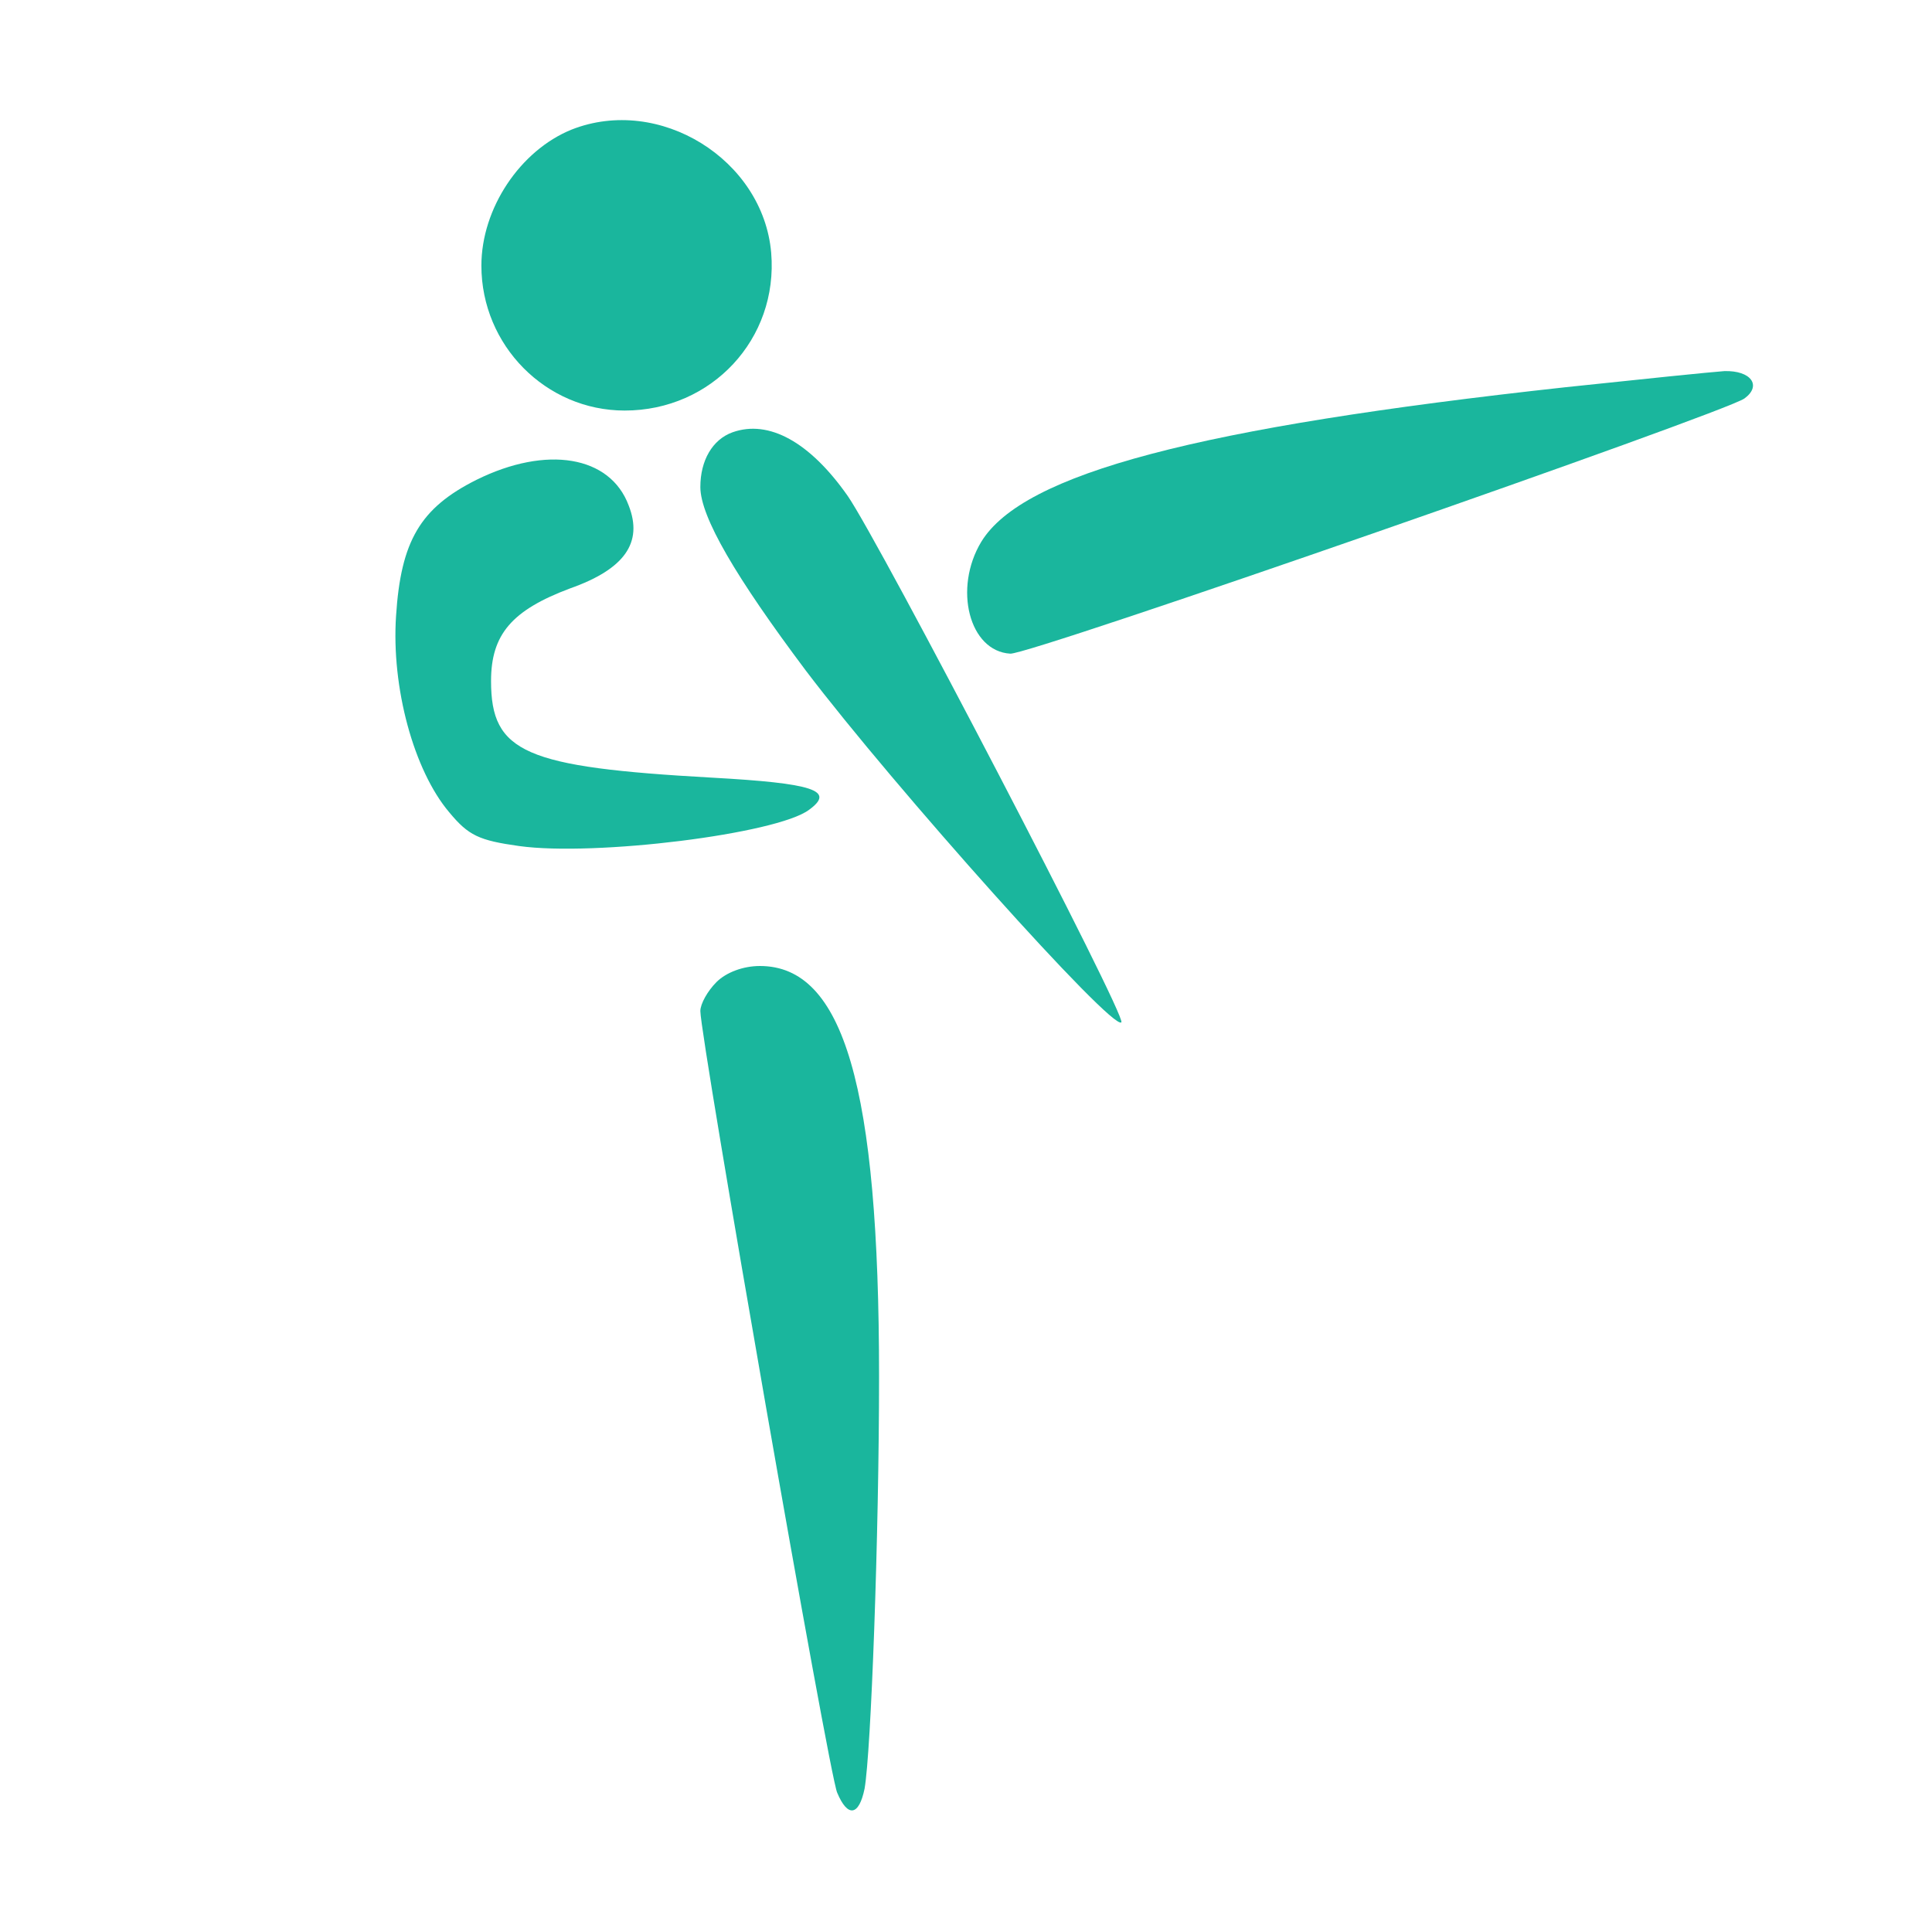 <svg width="320" height="320" viewBox="0 0 320 320" fill="none" xmlns="http://www.w3.org/2000/svg">
<g clip-path="url(#clip0_0_1)">
<path d="M94.667 21.467C86.133 24.933 79.733 34.533 79.733 44C79.733 57.2 90.4 68 103.467 68C117.867 68 128.933 56.133 127.733 41.867C126.4 26.4 109.2 15.733 94.667 21.467Z" fill="#1AB69D"/>
<path d="M259.333 64.133C198.4 70.8 169.467 78.4 162.533 89.733C157.867 97.467 160.533 107.867 167.333 108.267C170.4 108.533 285.6 68.4 288.933 66C291.867 63.867 290 61.333 285.6 61.467C283.6 61.6 271.867 62.8 259.333 64.133Z" fill="#1AB69D"/>
<path d="M121.333 71.6C118 72.8 116 76.267 116 80.667C116 85.6 121.867 95.6 133.467 111.067C148.133 130.4 184.267 170.8 185.733 169.333C186.667 168.4 145.6 89.6 140.4 82.133C134.133 73.2 127.333 69.467 121.333 71.6Z" fill="#1AB69D"/>
<path d="M78.933 79.467C69.6 84.133 66.4 89.6 65.6 102C64.8 113.867 68.533 127.6 74.4 134.533C77.6 138.4 79.333 139.2 86 140.133C98.533 141.867 128.667 138.133 134 134.133C138.4 130.933 134.8 129.733 117.867 128.8C86.933 127.067 81.333 124.667 81.333 112.8C81.333 105.067 84.8 101.067 94.4 97.467C103.467 94.267 106.533 89.867 104.133 83.733C101.067 75.467 90.533 73.733 78.933 79.467Z" fill="#1AB69D"/>
<path d="M118.667 162.667C117.2 164.133 116 166.267 116 167.467C116 171.867 137.333 294.133 138.667 296.933C140.4 301.067 142.267 300.8 143.2 296.267C144.267 290.267 145.6 254.4 145.6 228C145.6 180 139.733 160 125.867 160C123.067 160 120.267 161.067 118.667 162.667Z" fill="#1AB69D"/>
</g>
<defs>
<clipPath id="clip0_0_1">
<rect width="320" height="320" fill="white"/>
</clipPath>
</defs>
</svg>
